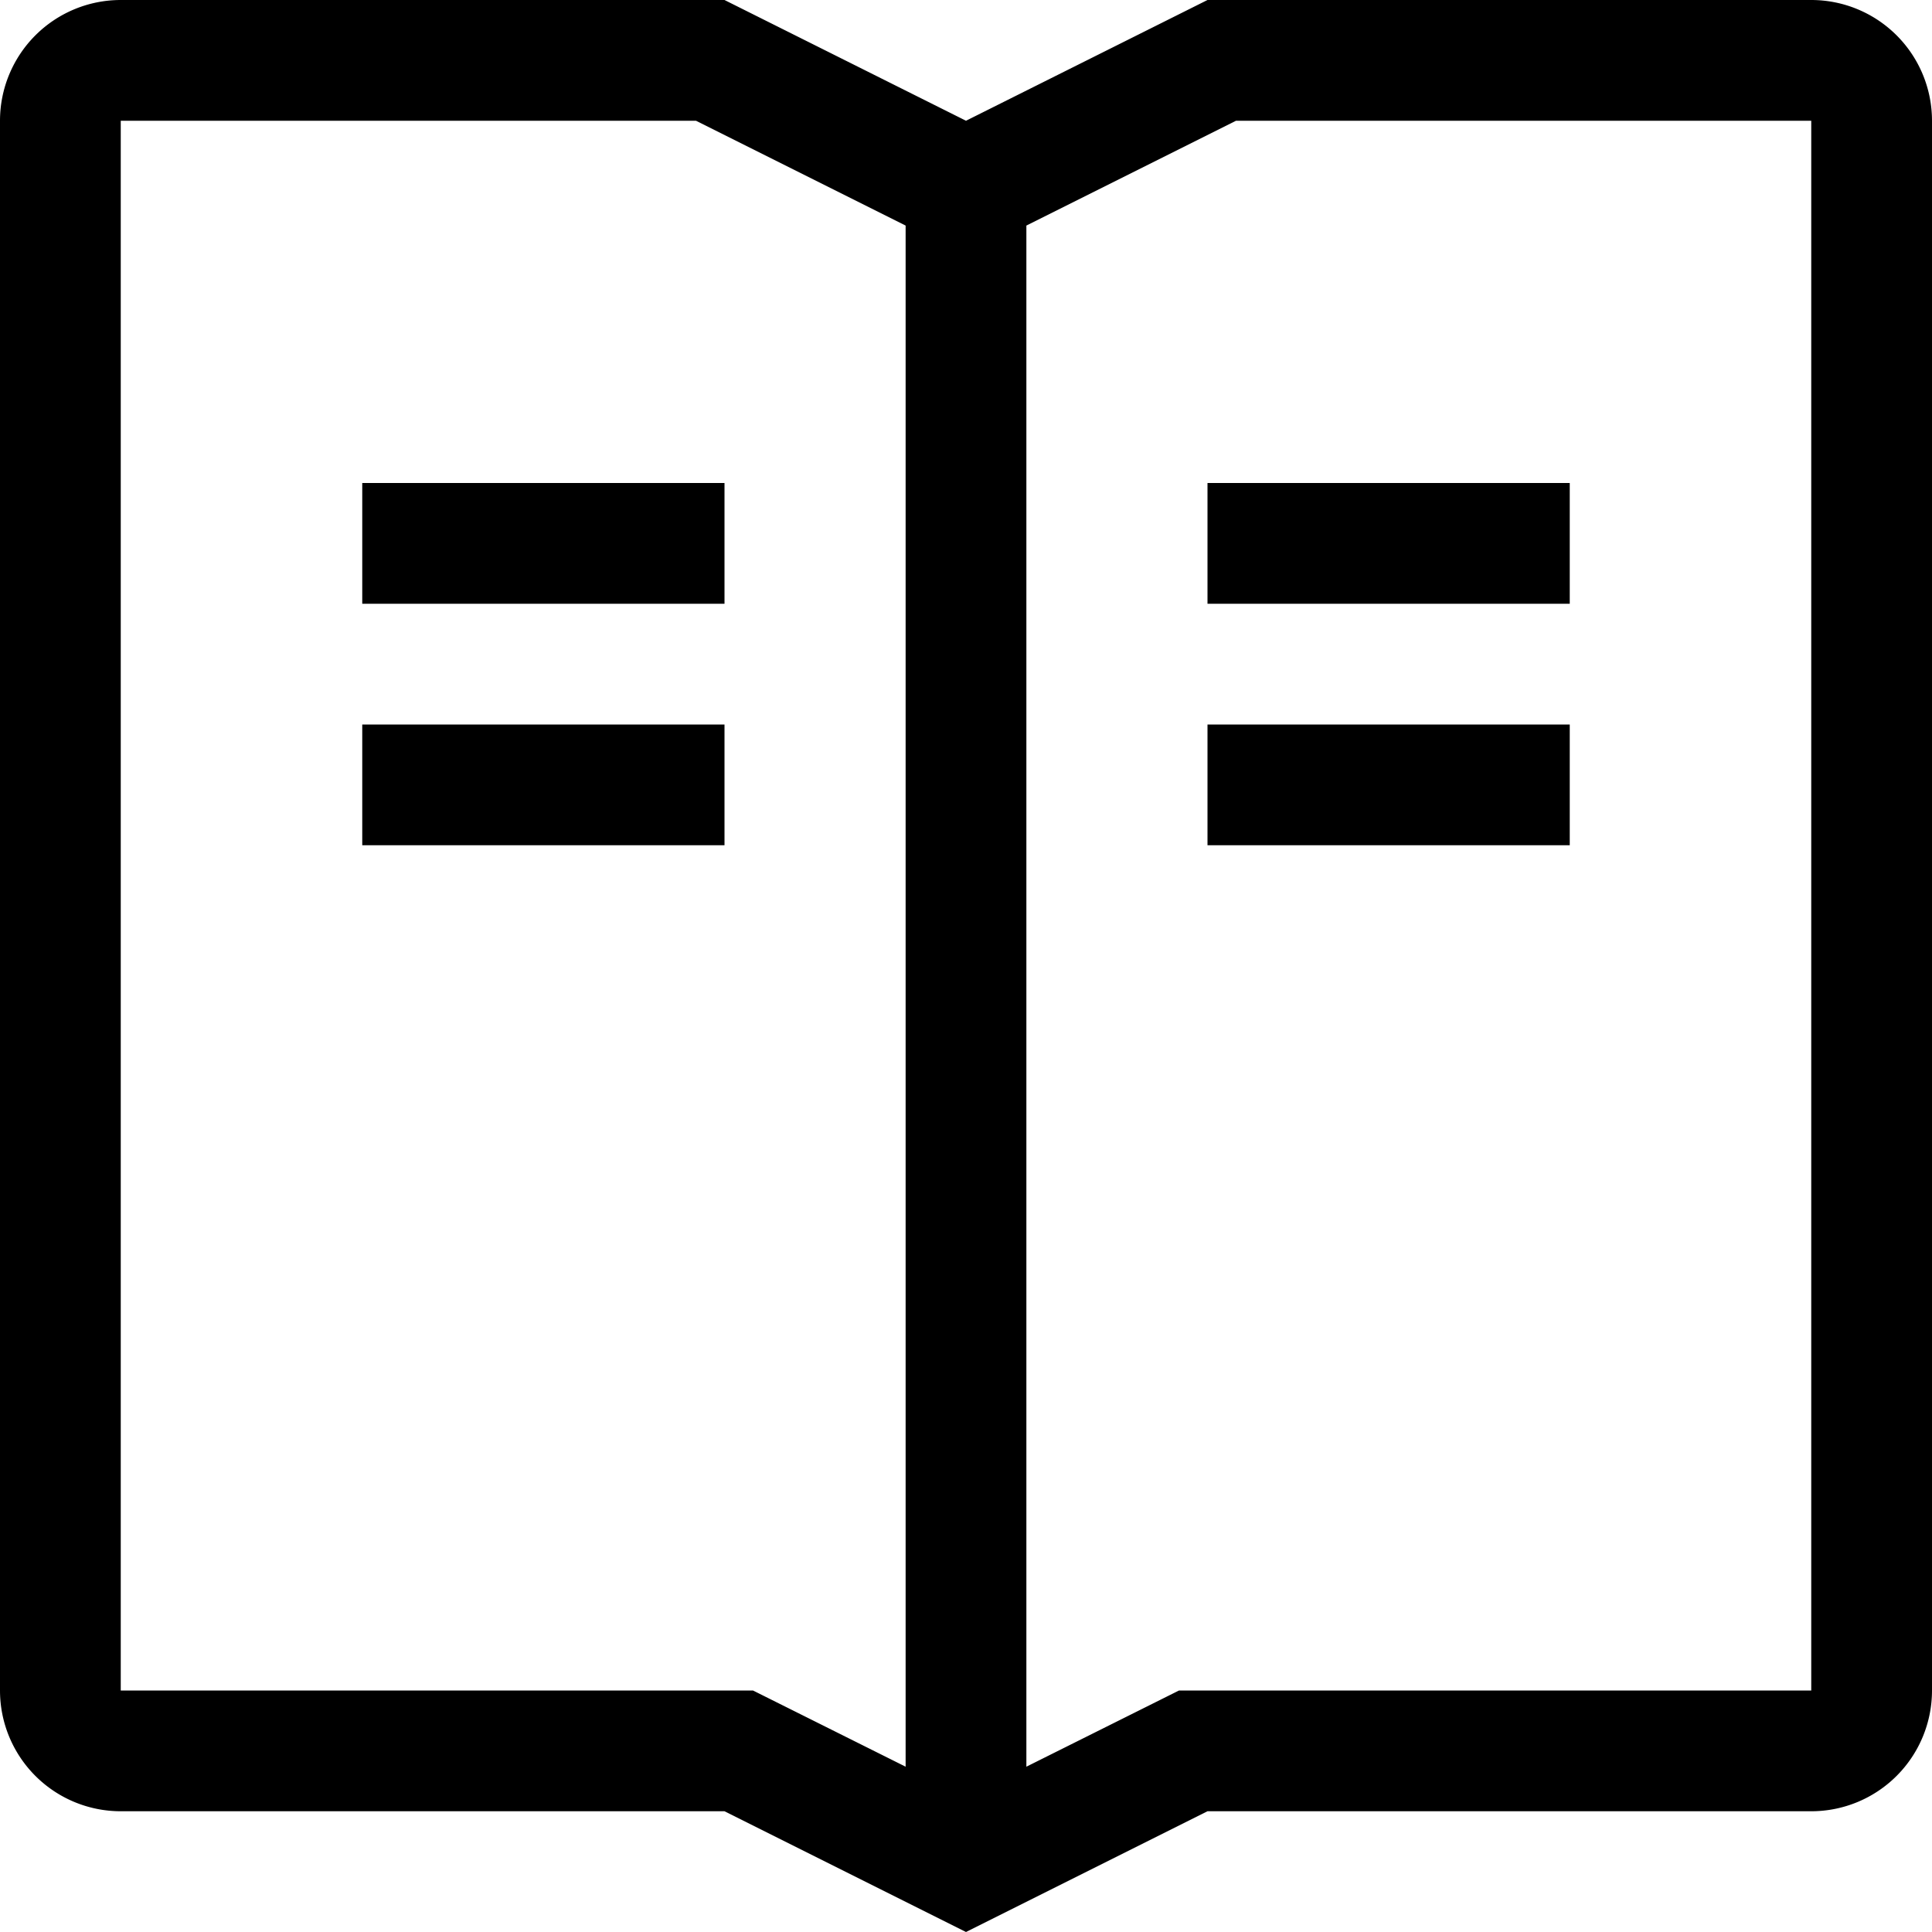 <?xml version="1.0" standalone="no"?><!DOCTYPE svg PUBLIC "-//W3C//DTD SVG 1.1//EN" "http://www.w3.org/Graphics/SVG/1.1/DTD/svg11.dtd"><svg t="1566984836568" class="icon" viewBox="0 0 1024 1024" version="1.1" xmlns="http://www.w3.org/2000/svg" p-id="3194" xmlns:xlink="http://www.w3.org/1999/xlink" width="200" height="200"><defs><style type="text/css"></style></defs><path d="M384 0l128 64 128-64h320a64 64 0 0 1 64 64v832a64 64 0 0 1-64 64h-320l-128 64-128-64H64a64 64 0 0 1-64-64V64a64 64 0 0 1 64-64h320z m-15.104 64H64v832h335.104l80.896 40.384V119.552L368.896 64zM960 64h-304.896L544 119.552v816.832L624.896 896H960V64zM384 384v64H192V384h192z m448 0v64h-192V384h192zM384 256v64H192V256h192z m448 0v64h-192V256h192z" p-id="3195"></path></svg>